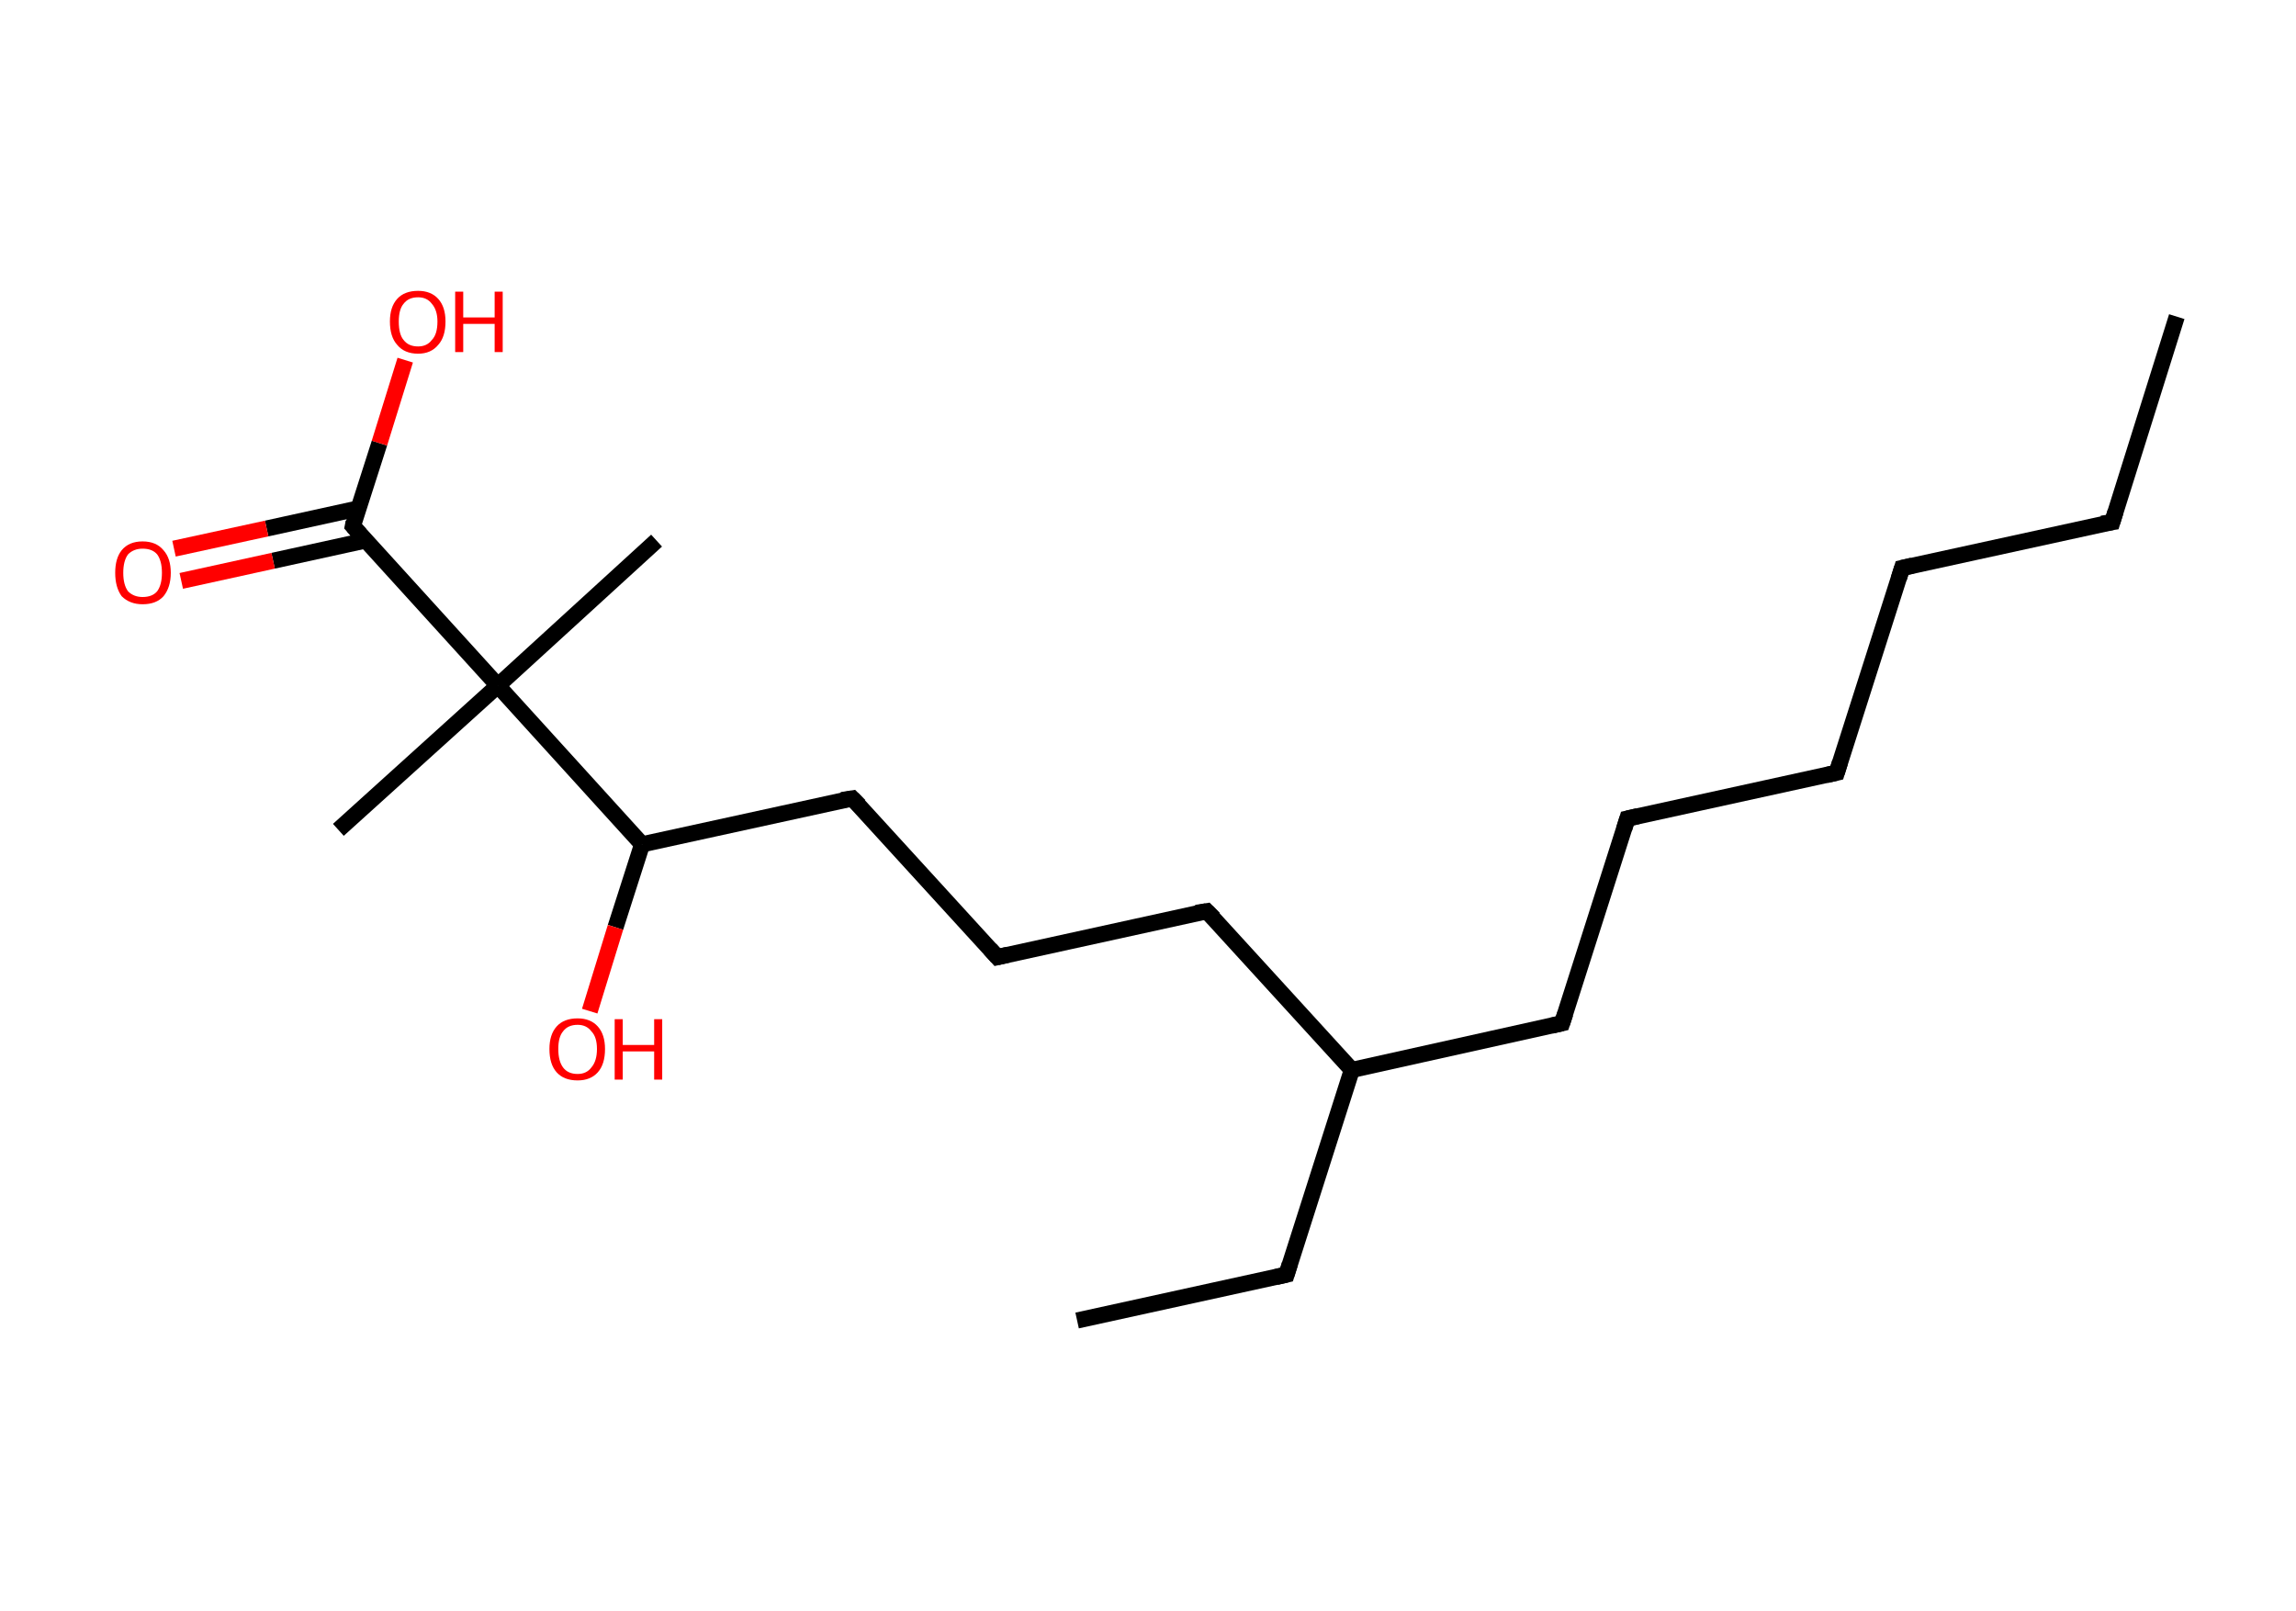 <?xml version='1.0' encoding='ASCII' standalone='yes'?>
<svg xmlns="http://www.w3.org/2000/svg" xmlns:rdkit="http://www.rdkit.org/xml" xmlns:xlink="http://www.w3.org/1999/xlink" version="1.1" baseProfile="full" xml:space="preserve" width="285px" height="200px" viewBox="0 0 285 200">
<!-- END OF HEADER -->
<rect style="opacity:1.0;fill:#FFFFFF;stroke:none" width="285.0" height="200.0" x="0.0" y="0.0"> </rect>
<path class="bond-0 atom-0 atom-1" d="M 270.2,39.3 L 262.2,64.8" style="fill:none;fill-rule:evenodd;stroke:#000000;stroke-width:2.0px;stroke-linecap:butt;stroke-linejoin:miter;stroke-opacity:1"/>
<path class="bond-1 atom-1 atom-2" d="M 262.2,64.8 L 236.1,70.5" style="fill:none;fill-rule:evenodd;stroke:#000000;stroke-width:2.0px;stroke-linecap:butt;stroke-linejoin:miter;stroke-opacity:1"/>
<path class="bond-2 atom-2 atom-3" d="M 236.1,70.5 L 228.0,95.9" style="fill:none;fill-rule:evenodd;stroke:#000000;stroke-width:2.0px;stroke-linecap:butt;stroke-linejoin:miter;stroke-opacity:1"/>
<path class="bond-3 atom-3 atom-4" d="M 228.0,95.9 L 202.0,101.6" style="fill:none;fill-rule:evenodd;stroke:#000000;stroke-width:2.0px;stroke-linecap:butt;stroke-linejoin:miter;stroke-opacity:1"/>
<path class="bond-4 atom-4 atom-5" d="M 202.0,101.6 L 193.9,127.0" style="fill:none;fill-rule:evenodd;stroke:#000000;stroke-width:2.0px;stroke-linecap:butt;stroke-linejoin:miter;stroke-opacity:1"/>
<path class="bond-5 atom-5 atom-6" d="M 193.9,127.0 L 167.8,132.8" style="fill:none;fill-rule:evenodd;stroke:#000000;stroke-width:2.0px;stroke-linecap:butt;stroke-linejoin:miter;stroke-opacity:1"/>
<path class="bond-6 atom-6 atom-7" d="M 167.8,132.8 L 159.7,158.2" style="fill:none;fill-rule:evenodd;stroke:#000000;stroke-width:2.0px;stroke-linecap:butt;stroke-linejoin:miter;stroke-opacity:1"/>
<path class="bond-7 atom-7 atom-8" d="M 159.7,158.2 L 133.7,163.9" style="fill:none;fill-rule:evenodd;stroke:#000000;stroke-width:2.0px;stroke-linecap:butt;stroke-linejoin:miter;stroke-opacity:1"/>
<path class="bond-8 atom-6 atom-9" d="M 167.8,132.8 L 149.8,113.1" style="fill:none;fill-rule:evenodd;stroke:#000000;stroke-width:2.0px;stroke-linecap:butt;stroke-linejoin:miter;stroke-opacity:1"/>
<path class="bond-9 atom-9 atom-10" d="M 149.8,113.1 L 123.8,118.8" style="fill:none;fill-rule:evenodd;stroke:#000000;stroke-width:2.0px;stroke-linecap:butt;stroke-linejoin:miter;stroke-opacity:1"/>
<path class="bond-10 atom-10 atom-11" d="M 123.8,118.8 L 105.8,99.1" style="fill:none;fill-rule:evenodd;stroke:#000000;stroke-width:2.0px;stroke-linecap:butt;stroke-linejoin:miter;stroke-opacity:1"/>
<path class="bond-11 atom-11 atom-12" d="M 105.8,99.1 L 79.7,104.8" style="fill:none;fill-rule:evenodd;stroke:#000000;stroke-width:2.0px;stroke-linecap:butt;stroke-linejoin:miter;stroke-opacity:1"/>
<path class="bond-12 atom-12 atom-13" d="M 79.7,104.8 L 76.4,115.1" style="fill:none;fill-rule:evenodd;stroke:#000000;stroke-width:2.0px;stroke-linecap:butt;stroke-linejoin:miter;stroke-opacity:1"/>
<path class="bond-12 atom-12 atom-13" d="M 76.4,115.1 L 73.2,125.5" style="fill:none;fill-rule:evenodd;stroke:#FF0000;stroke-width:2.0px;stroke-linecap:butt;stroke-linejoin:miter;stroke-opacity:1"/>
<path class="bond-13 atom-12 atom-14" d="M 79.7,104.8 L 61.8,85.1" style="fill:none;fill-rule:evenodd;stroke:#000000;stroke-width:2.0px;stroke-linecap:butt;stroke-linejoin:miter;stroke-opacity:1"/>
<path class="bond-14 atom-14 atom-15" d="M 61.8,85.1 L 81.5,67.1" style="fill:none;fill-rule:evenodd;stroke:#000000;stroke-width:2.0px;stroke-linecap:butt;stroke-linejoin:miter;stroke-opacity:1"/>
<path class="bond-15 atom-14 atom-16" d="M 61.8,85.1 L 42.0,103.0" style="fill:none;fill-rule:evenodd;stroke:#000000;stroke-width:2.0px;stroke-linecap:butt;stroke-linejoin:miter;stroke-opacity:1"/>
<path class="bond-16 atom-14 atom-17" d="M 61.8,85.1 L 43.8,65.3" style="fill:none;fill-rule:evenodd;stroke:#000000;stroke-width:2.0px;stroke-linecap:butt;stroke-linejoin:miter;stroke-opacity:1"/>
<path class="bond-17 atom-17 atom-18" d="M 44.5,63.1 L 33.1,65.6" style="fill:none;fill-rule:evenodd;stroke:#000000;stroke-width:2.0px;stroke-linecap:butt;stroke-linejoin:miter;stroke-opacity:1"/>
<path class="bond-17 atom-17 atom-18" d="M 33.1,65.6 L 21.6,68.1" style="fill:none;fill-rule:evenodd;stroke:#FF0000;stroke-width:2.0px;stroke-linecap:butt;stroke-linejoin:miter;stroke-opacity:1"/>
<path class="bond-17 atom-17 atom-18" d="M 45.3,67.1 L 33.9,69.6" style="fill:none;fill-rule:evenodd;stroke:#000000;stroke-width:2.0px;stroke-linecap:butt;stroke-linejoin:miter;stroke-opacity:1"/>
<path class="bond-17 atom-17 atom-18" d="M 33.9,69.6 L 22.5,72.1" style="fill:none;fill-rule:evenodd;stroke:#FF0000;stroke-width:2.0px;stroke-linecap:butt;stroke-linejoin:miter;stroke-opacity:1"/>
<path class="bond-18 atom-17 atom-19" d="M 43.8,65.3 L 47.1,55.0" style="fill:none;fill-rule:evenodd;stroke:#000000;stroke-width:2.0px;stroke-linecap:butt;stroke-linejoin:miter;stroke-opacity:1"/>
<path class="bond-18 atom-17 atom-19" d="M 47.1,55.0 L 50.3,44.7" style="fill:none;fill-rule:evenodd;stroke:#FF0000;stroke-width:2.0px;stroke-linecap:butt;stroke-linejoin:miter;stroke-opacity:1"/>
<path d="M 262.6,63.5 L 262.2,64.8 L 260.9,65.0" style="fill:none;stroke:#000000;stroke-width:2.0px;stroke-linecap:butt;stroke-linejoin:miter;stroke-opacity:1;"/>
<path d="M 237.4,70.2 L 236.1,70.5 L 235.7,71.8" style="fill:none;stroke:#000000;stroke-width:2.0px;stroke-linecap:butt;stroke-linejoin:miter;stroke-opacity:1;"/>
<path d="M 228.4,94.6 L 228.0,95.9 L 226.7,96.2" style="fill:none;stroke:#000000;stroke-width:2.0px;stroke-linecap:butt;stroke-linejoin:miter;stroke-opacity:1;"/>
<path d="M 203.3,101.3 L 202.0,101.6 L 201.6,102.9" style="fill:none;stroke:#000000;stroke-width:2.0px;stroke-linecap:butt;stroke-linejoin:miter;stroke-opacity:1;"/>
<path d="M 194.3,125.8 L 193.9,127.0 L 192.6,127.3" style="fill:none;stroke:#000000;stroke-width:2.0px;stroke-linecap:butt;stroke-linejoin:miter;stroke-opacity:1;"/>
<path d="M 160.1,156.9 L 159.7,158.2 L 158.4,158.5" style="fill:none;stroke:#000000;stroke-width:2.0px;stroke-linecap:butt;stroke-linejoin:miter;stroke-opacity:1;"/>
<path d="M 150.7,114.0 L 149.8,113.1 L 148.5,113.3" style="fill:none;stroke:#000000;stroke-width:2.0px;stroke-linecap:butt;stroke-linejoin:miter;stroke-opacity:1;"/>
<path d="M 125.1,118.5 L 123.8,118.8 L 122.9,117.8" style="fill:none;stroke:#000000;stroke-width:2.0px;stroke-linecap:butt;stroke-linejoin:miter;stroke-opacity:1;"/>
<path d="M 106.7,100.0 L 105.8,99.1 L 104.5,99.3" style="fill:none;stroke:#000000;stroke-width:2.0px;stroke-linecap:butt;stroke-linejoin:miter;stroke-opacity:1;"/>
<path d="M 44.7,66.3 L 43.8,65.3 L 43.9,64.8" style="fill:none;stroke:#000000;stroke-width:2.0px;stroke-linecap:butt;stroke-linejoin:miter;stroke-opacity:1;"/>
<path class="atom-13" d="M 68.2 130.2 Q 68.2 128.4, 69.1 127.4 Q 70.0 126.4, 71.7 126.4 Q 73.3 126.4, 74.2 127.4 Q 75.1 128.4, 75.1 130.2 Q 75.1 132.1, 74.2 133.1 Q 73.3 134.1, 71.7 134.1 Q 70.0 134.1, 69.1 133.1 Q 68.2 132.1, 68.2 130.2 M 71.7 133.3 Q 72.8 133.3, 73.4 132.5 Q 74.1 131.7, 74.1 130.2 Q 74.1 128.7, 73.4 128.0 Q 72.8 127.2, 71.7 127.2 Q 70.5 127.2, 69.9 128.0 Q 69.3 128.7, 69.3 130.2 Q 69.3 131.7, 69.9 132.5 Q 70.5 133.3, 71.7 133.3 " fill="#FF0000"/>
<path class="atom-13" d="M 76.3 126.5 L 77.3 126.5 L 77.3 129.7 L 81.2 129.7 L 81.2 126.5 L 82.2 126.5 L 82.2 134.0 L 81.2 134.0 L 81.2 130.5 L 77.3 130.5 L 77.3 134.0 L 76.3 134.0 L 76.3 126.5 " fill="#FF0000"/>
<path class="atom-18" d="M 14.3 71.1 Q 14.3 69.3, 15.1 68.3 Q 16.0 67.2, 17.7 67.2 Q 19.4 67.2, 20.3 68.3 Q 21.2 69.3, 21.2 71.1 Q 21.2 72.9, 20.3 74.0 Q 19.4 75.0, 17.7 75.0 Q 16.1 75.0, 15.1 74.0 Q 14.3 72.9, 14.3 71.1 M 17.7 74.1 Q 18.9 74.1, 19.5 73.4 Q 20.1 72.6, 20.1 71.1 Q 20.1 69.6, 19.5 68.8 Q 18.9 68.1, 17.7 68.1 Q 16.6 68.1, 15.9 68.8 Q 15.3 69.6, 15.3 71.1 Q 15.3 72.6, 15.9 73.4 Q 16.6 74.1, 17.7 74.1 " fill="#FF0000"/>
<path class="atom-19" d="M 48.4 39.9 Q 48.4 38.1, 49.3 37.1 Q 50.2 36.1, 51.9 36.1 Q 53.5 36.1, 54.4 37.1 Q 55.3 38.1, 55.3 39.9 Q 55.3 41.8, 54.4 42.8 Q 53.5 43.9, 51.9 43.9 Q 50.2 43.9, 49.3 42.8 Q 48.4 41.8, 48.4 39.9 M 51.9 43.0 Q 53.0 43.0, 53.6 42.2 Q 54.3 41.5, 54.3 39.9 Q 54.3 38.5, 53.6 37.7 Q 53.0 36.9, 51.9 36.9 Q 50.7 36.9, 50.1 37.7 Q 49.5 38.4, 49.5 39.9 Q 49.5 41.5, 50.1 42.2 Q 50.7 43.0, 51.9 43.0 " fill="#FF0000"/>
<path class="atom-19" d="M 56.5 36.2 L 57.5 36.2 L 57.5 39.4 L 61.4 39.4 L 61.4 36.2 L 62.4 36.2 L 62.4 43.7 L 61.4 43.7 L 61.4 40.2 L 57.5 40.2 L 57.5 43.7 L 56.5 43.7 L 56.5 36.2 " fill="#FF0000"/>
</svg>
